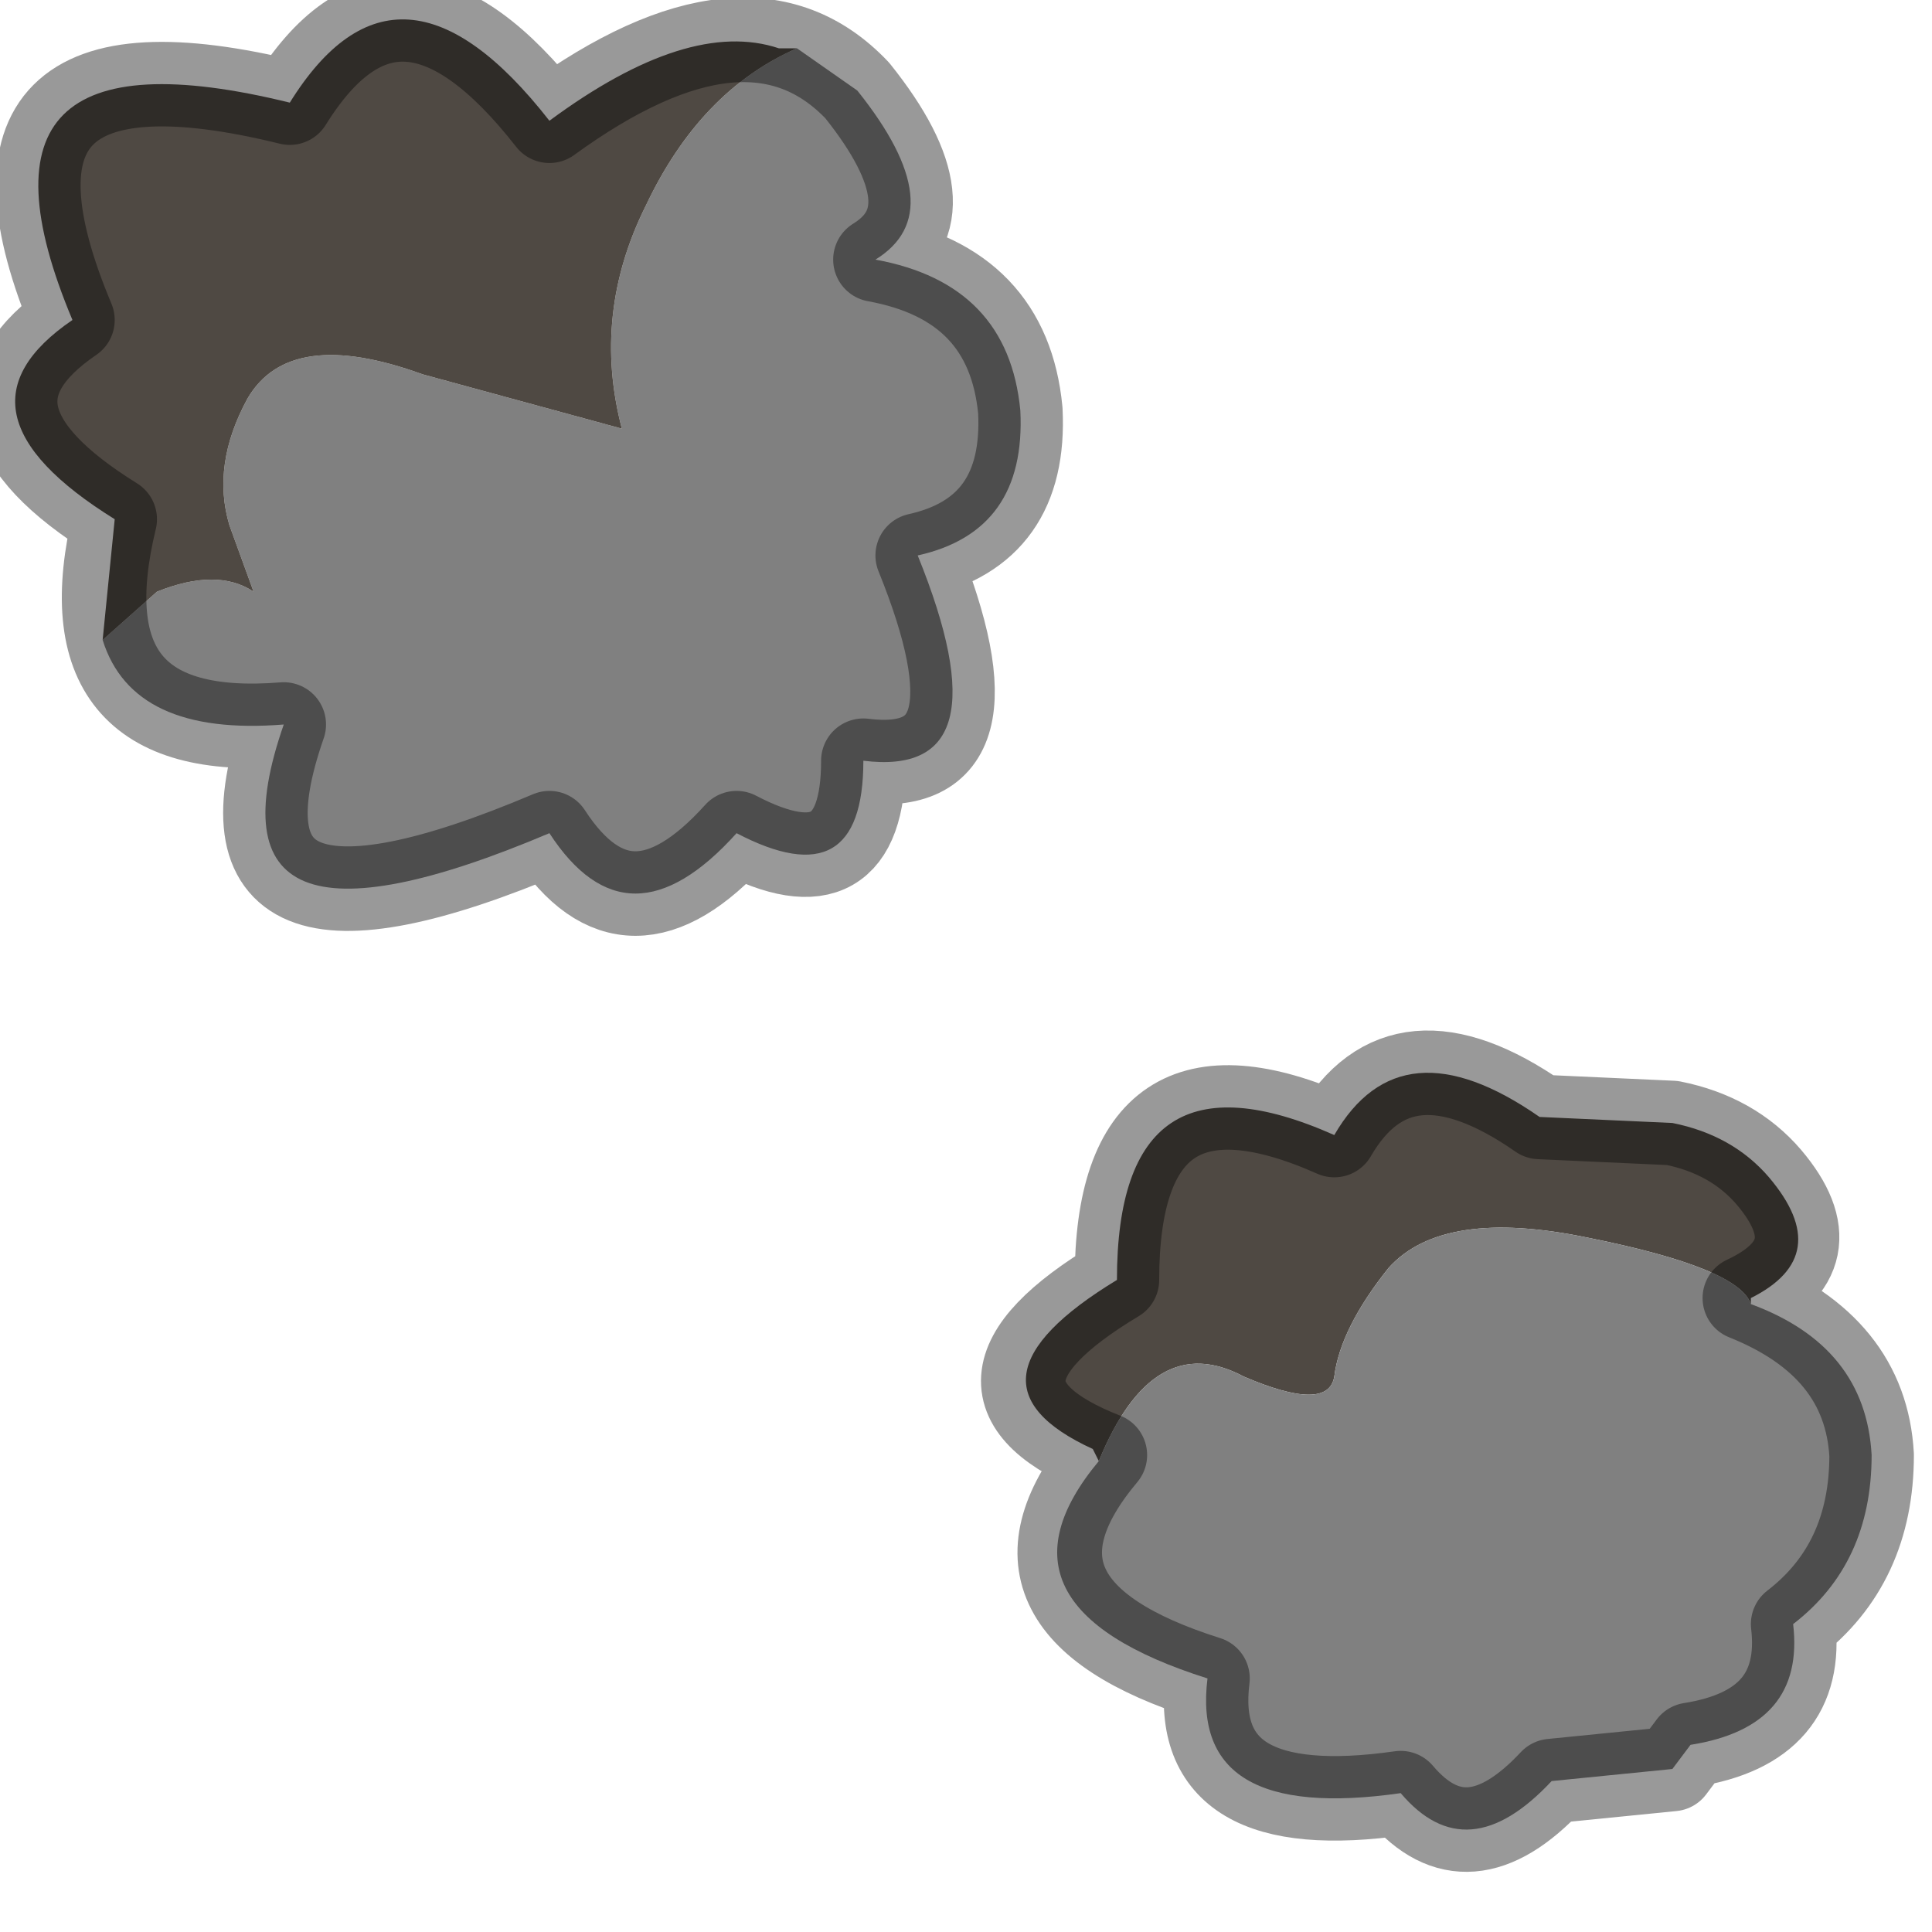 <?xml version="1.0" encoding="utf-8"?>
<svg version="1.1" id="Layer_1"
xmlns="http://www.w3.org/2000/svg"
xmlns:xlink="http://www.w3.org/1999/xlink"
width="16px" height="16px"
xml:space="preserve">
<g id="PathID_2383" transform="matrix(1, 0, 0, 1, 0.15, 0.15)">
<path style="fill:#808080;fill-opacity:1" d="M6.95 0.6Q7.75 1.6 7.1 2Q8.2 2.2 8.3 3.25Q8.35 4.25 7.45 4.45Q8.2 6.3 7 6.15Q7 7.3 5.95 6.75Q5.05 7.75 4.4 6.75Q1.45 8 2.2 5.85Q0.95 5.95 0.7 5.15L1.15 4.75Q1.65 4.55 1.95 4.75L1.75 4.2Q1.6 3.7 1.9 3.15Q2.25 2.55 3.35 2.95L5 3.4Q4.75 2.45 5.2 1.55Q5.65 0.6 6.45 0.25L6.95 0.6" />
<path style="fill:#4F4943;fill-opacity:1" d="M0.8 4.15Q-0.65 3.25 0.45 2.5Q-0.6 0 2.25 0.7Q3.15 -0.75 4.4 0.85Q5.55 0 6.3 0.25L6.45 0.25Q5.65 0.6 5.2 1.55Q4.75 2.45 5 3.4L3.35 2.95Q2.25 2.55 1.9 3.15Q1.6 3.7 1.75 4.2L1.95 4.75Q1.65 4.55 1.15 4.75L0.7 5.15L0.8 4.15" />
</g>
<g id="PathID_2384" transform="matrix(1, 0, 0, 1, 0.15, 0.15)">
<path style="fill:none;stroke-width:0.7;stroke-linecap:round;stroke-linejoin:round;stroke-miterlimit:3;stroke:#000000;stroke-opacity:0.4" d="M8.3 3.25Q8.35 4.25 7.45 4.45Q8.2 6.3 7 6.15Q7 7.3 5.95 6.75Q5.05 7.75 4.4 6.75Q1.45 8 2.2 5.85Q0.35 6 0.8 4.15Q-0.65 3.25 0.45 2.5Q-0.6 0 2.25 0.7Q3.15 -0.75 4.4 0.85Q6.05 -0.35 6.95 0.6Q7.75 1.6 7.1 2Q8.2 2.2 8.3 3.25z" />
</g>
<g id="PathID_2385" transform="matrix(1, 0, 0, 1, 0.15, 0.15)">
<path style="fill:#4F4943;fill-opacity:1" d="M13 10.1Q11.8 9.85 11.35 10.35Q10.95 10.85 10.9 11.25Q10.85 11.55 10.15 11.25Q9.4 10.85 8.95 11.95L8.9 11.85Q7.7 11.3 9.1 10.45Q9.1 8.45 10.9 9.25Q11.45 8.3 12.6 9.1L13.7 9.15Q14.2 9.25 14.5 9.6Q15.05 10.25 14.35 10.6L14.35 10.65Q14.25 10.35 13 10.1" />
<path style="fill:#808080;fill-opacity:1" d="M14.35 10.65Q15.3 11 15.35 11.9Q15.35 12.8 14.7 13.3Q14.8 14.15 13.85 14.3L13.7 14.5L12.7 14.6Q12 15.35 11.45 14.7Q9.7 14.95 9.85 13.75Q7.95 13.15 8.95 11.95Q9.4 10.85 10.15 11.25Q10.85 11.55 10.9 11.25Q10.95 10.85 11.35 10.35Q11.8 9.85 13 10.1Q14.25 10.35 14.35 10.65" />
</g>
<g id="PathID_2386" transform="matrix(1, 0, 0, 1, 0.15, 0.15)">
<path style="fill:none;stroke-width:0.7;stroke-linecap:round;stroke-linejoin:round;stroke-miterlimit:3;stroke:#000000;stroke-opacity:0.4" d="M14.5 9.6Q15.05 10.25 14.3 10.6Q15.3 11 15.35 11.9Q15.35 12.8 14.7 13.3Q14.8 14.15 13.85 14.3L13.7 14.5L12.7 14.6Q12 15.35 11.45 14.7Q9.7 14.95 9.85 13.75Q7.95 13.15 9 11.9Q7.6 11.35 9.1 10.45Q9.1 8.45 10.9 9.25Q11.45 8.3 12.6 9.1L13.7 9.15Q14.2 9.25 14.5 9.6z" />
</g>
</svg>
